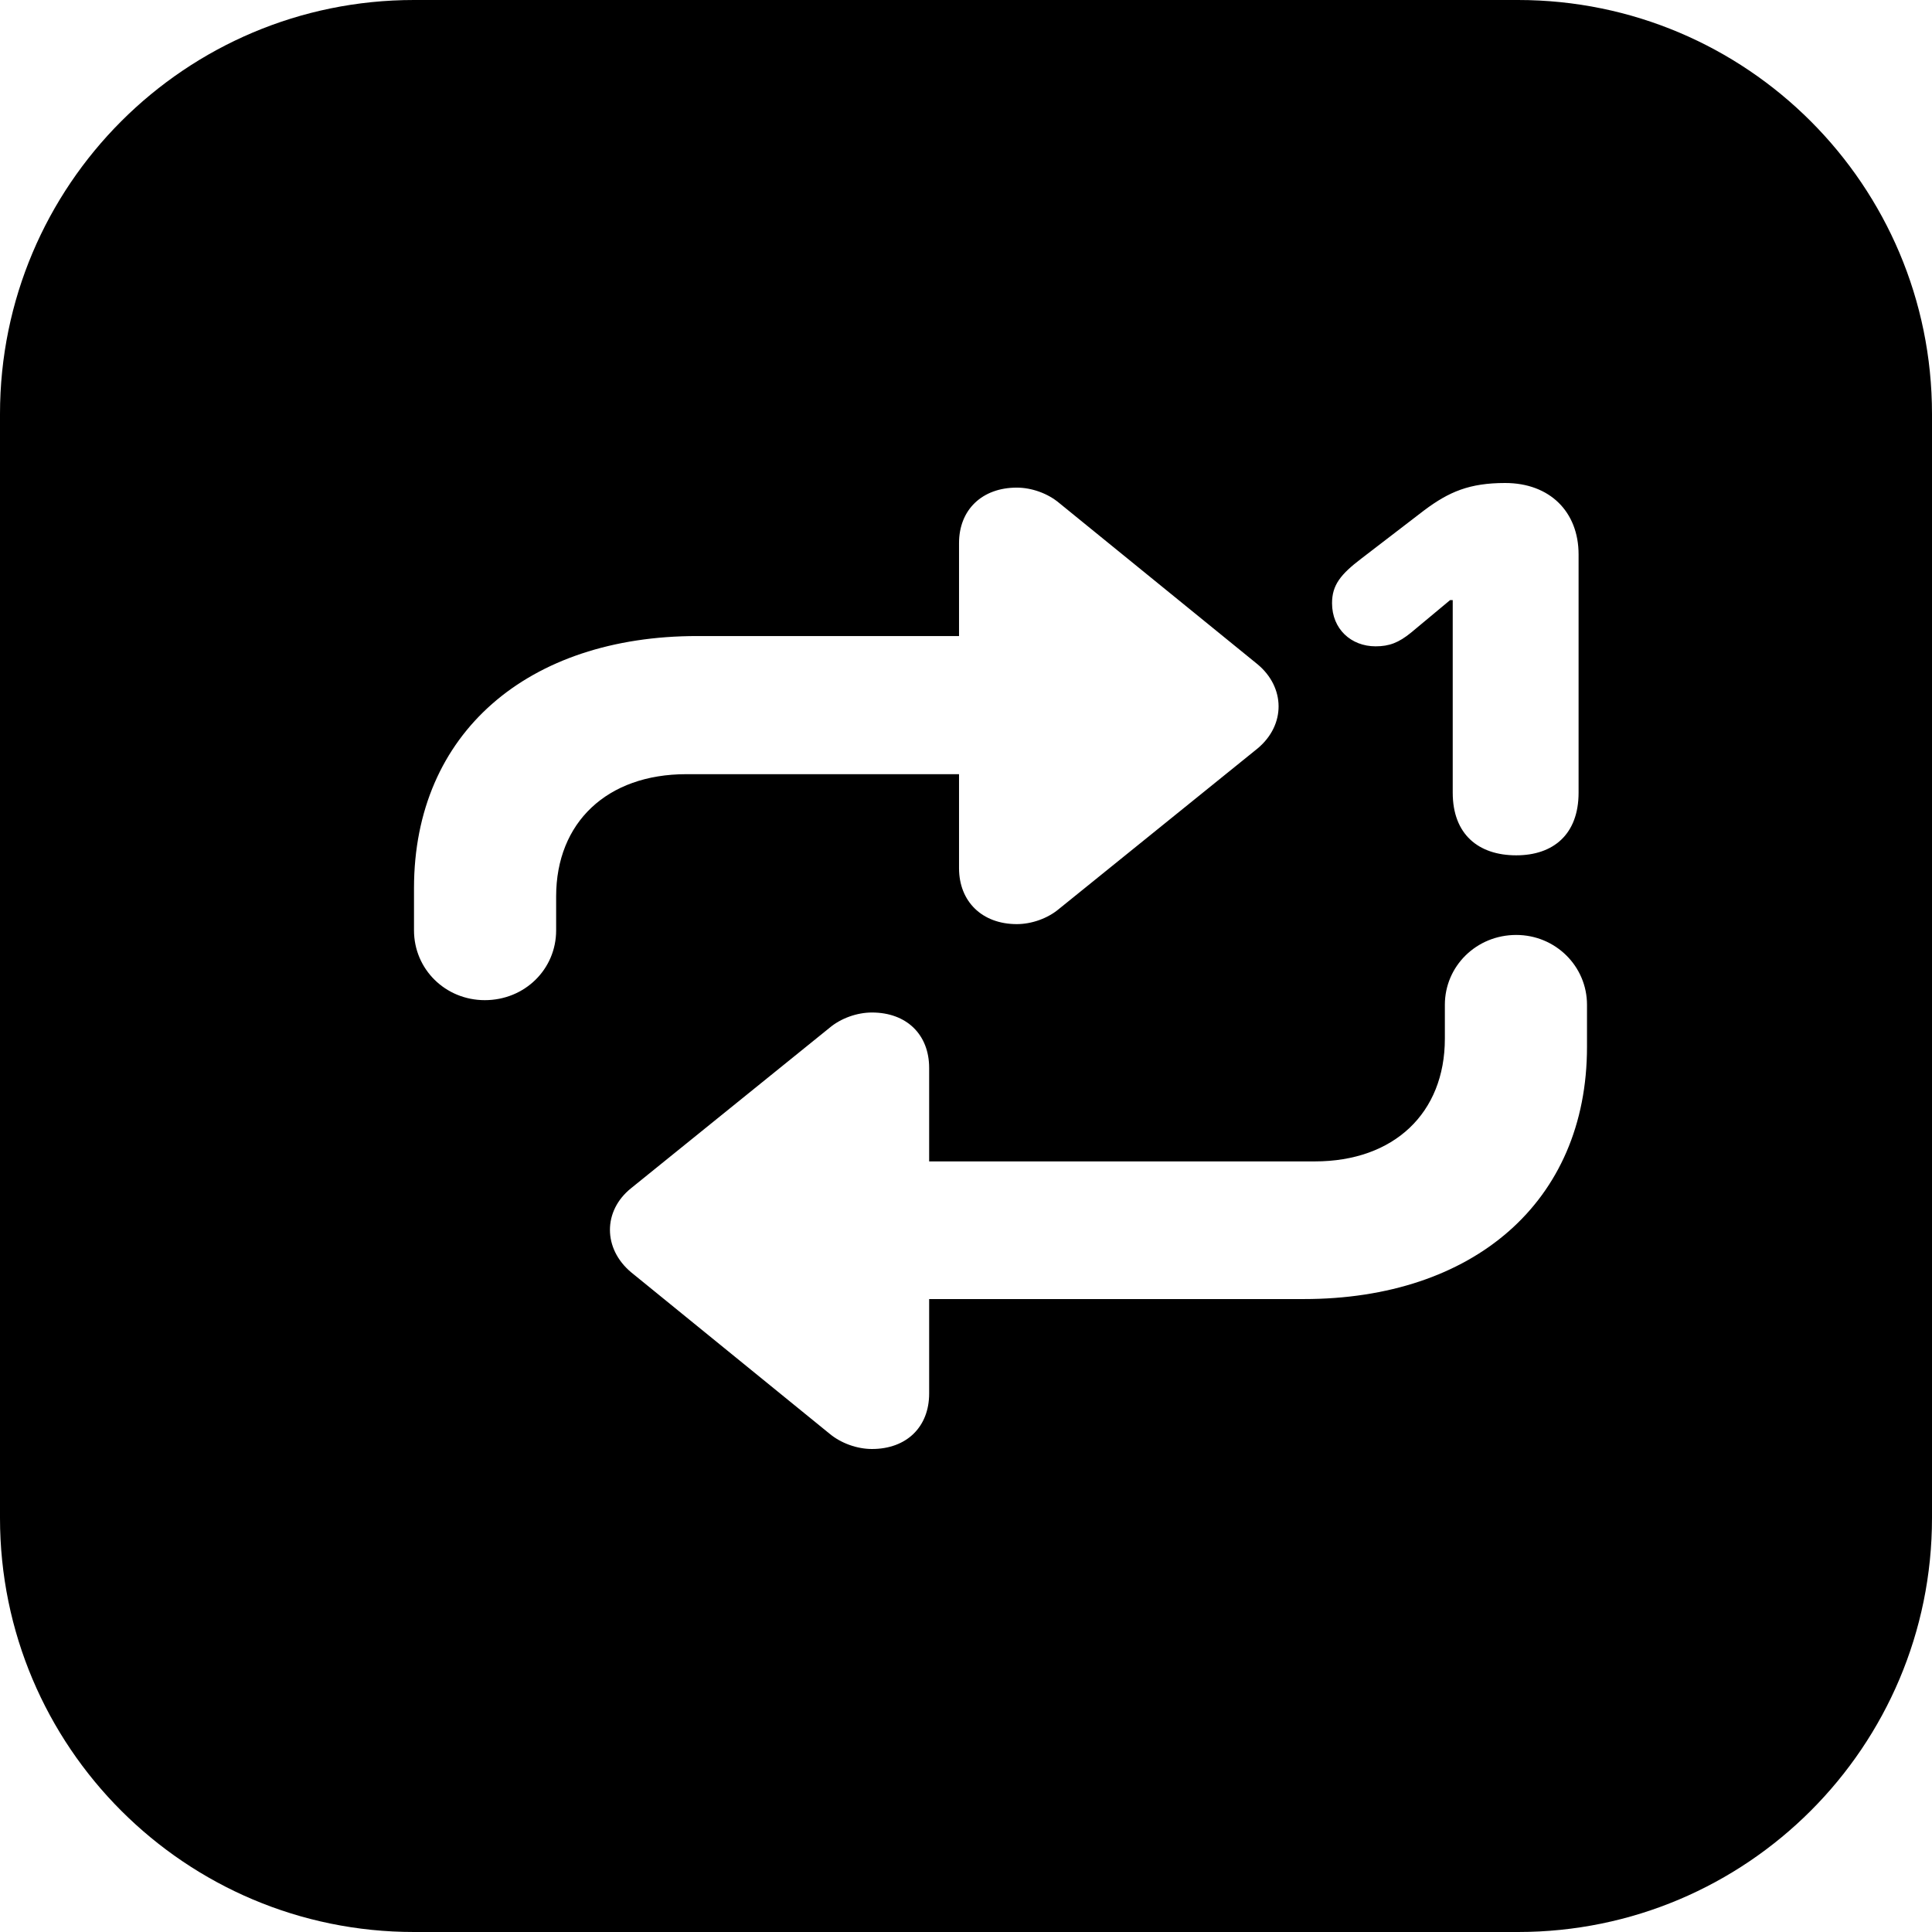 <svg id="vector" xmlns="http://www.w3.org/2000/svg" width="28" height="28" viewBox="0 0 28 28">
    <path 
        d="M22,0C25.314,-0 28,2.686 28,6L28,22C28,25.314 25.314,28 22,28L6,28C2.686,28 0,25.314 0,22L0,6C-0,2.686 2.686,0 6,0L22,0ZM21.974,13.55C21.396,13.55 20.94,14.004 20.94,14.562L20.94,14.562L20.94,15.053C20.94,16.132 20.202,16.832 19.054,16.832L19.054,16.832L13.466,16.832L13.466,15.477C13.466,14.994 13.139,14.674 12.637,14.674C12.424,14.674 12.189,14.755 12.021,14.897L12.021,14.897L9.148,17.219C8.737,17.547 8.737,18.097 9.148,18.44L9.148,18.44L12.021,20.777C12.189,20.918 12.424,21 12.637,21C13.139,21 13.466,20.68 13.466,20.196L13.466,20.196L13.466,18.827L18.895,18.827C21.343,18.827 23,17.427 23,15.172L23,15.172L23,14.562C23,14.004 22.544,13.55 21.974,13.55ZM14.736,7.067C14.234,7.067 13.899,7.387 13.899,7.871L13.899,7.871L13.899,9.218L10.105,9.218C7.657,9.218 6,10.617 6,12.872L6,12.872L6,13.483C6,14.048 6.456,14.495 7.026,14.495C7.604,14.495 8.06,14.048 8.06,13.483L8.06,13.483L8.06,12.992C8.06,11.92 8.798,11.22 9.946,11.22L9.946,11.22L13.899,11.22L13.899,12.582C13.899,13.066 14.234,13.393 14.736,13.393C14.949,13.393 15.184,13.312 15.351,13.17L15.351,13.17L18.225,10.848C18.636,10.506 18.628,9.962 18.225,9.627L18.225,9.627L15.351,7.29C15.184,7.149 14.949,7.067 14.736,7.067ZM21.814,7C21.297,7 21,7.127 20.643,7.394L20.643,7.394L19.731,8.094C19.427,8.325 19.305,8.481 19.305,8.742C19.305,9.114 19.579,9.367 19.936,9.367C20.134,9.367 20.271,9.315 20.453,9.166L20.453,9.166L21.016,8.697L21.054,8.697L21.054,11.488C21.054,12.091 21.426,12.396 21.974,12.396C22.513,12.396 22.878,12.091 22.878,11.488L22.878,11.488L22.878,8.035C22.878,7.417 22.46,7 21.814,7Z"
        fill="currentColor" fill-rule="nonzero" id="path_0" />
</svg>